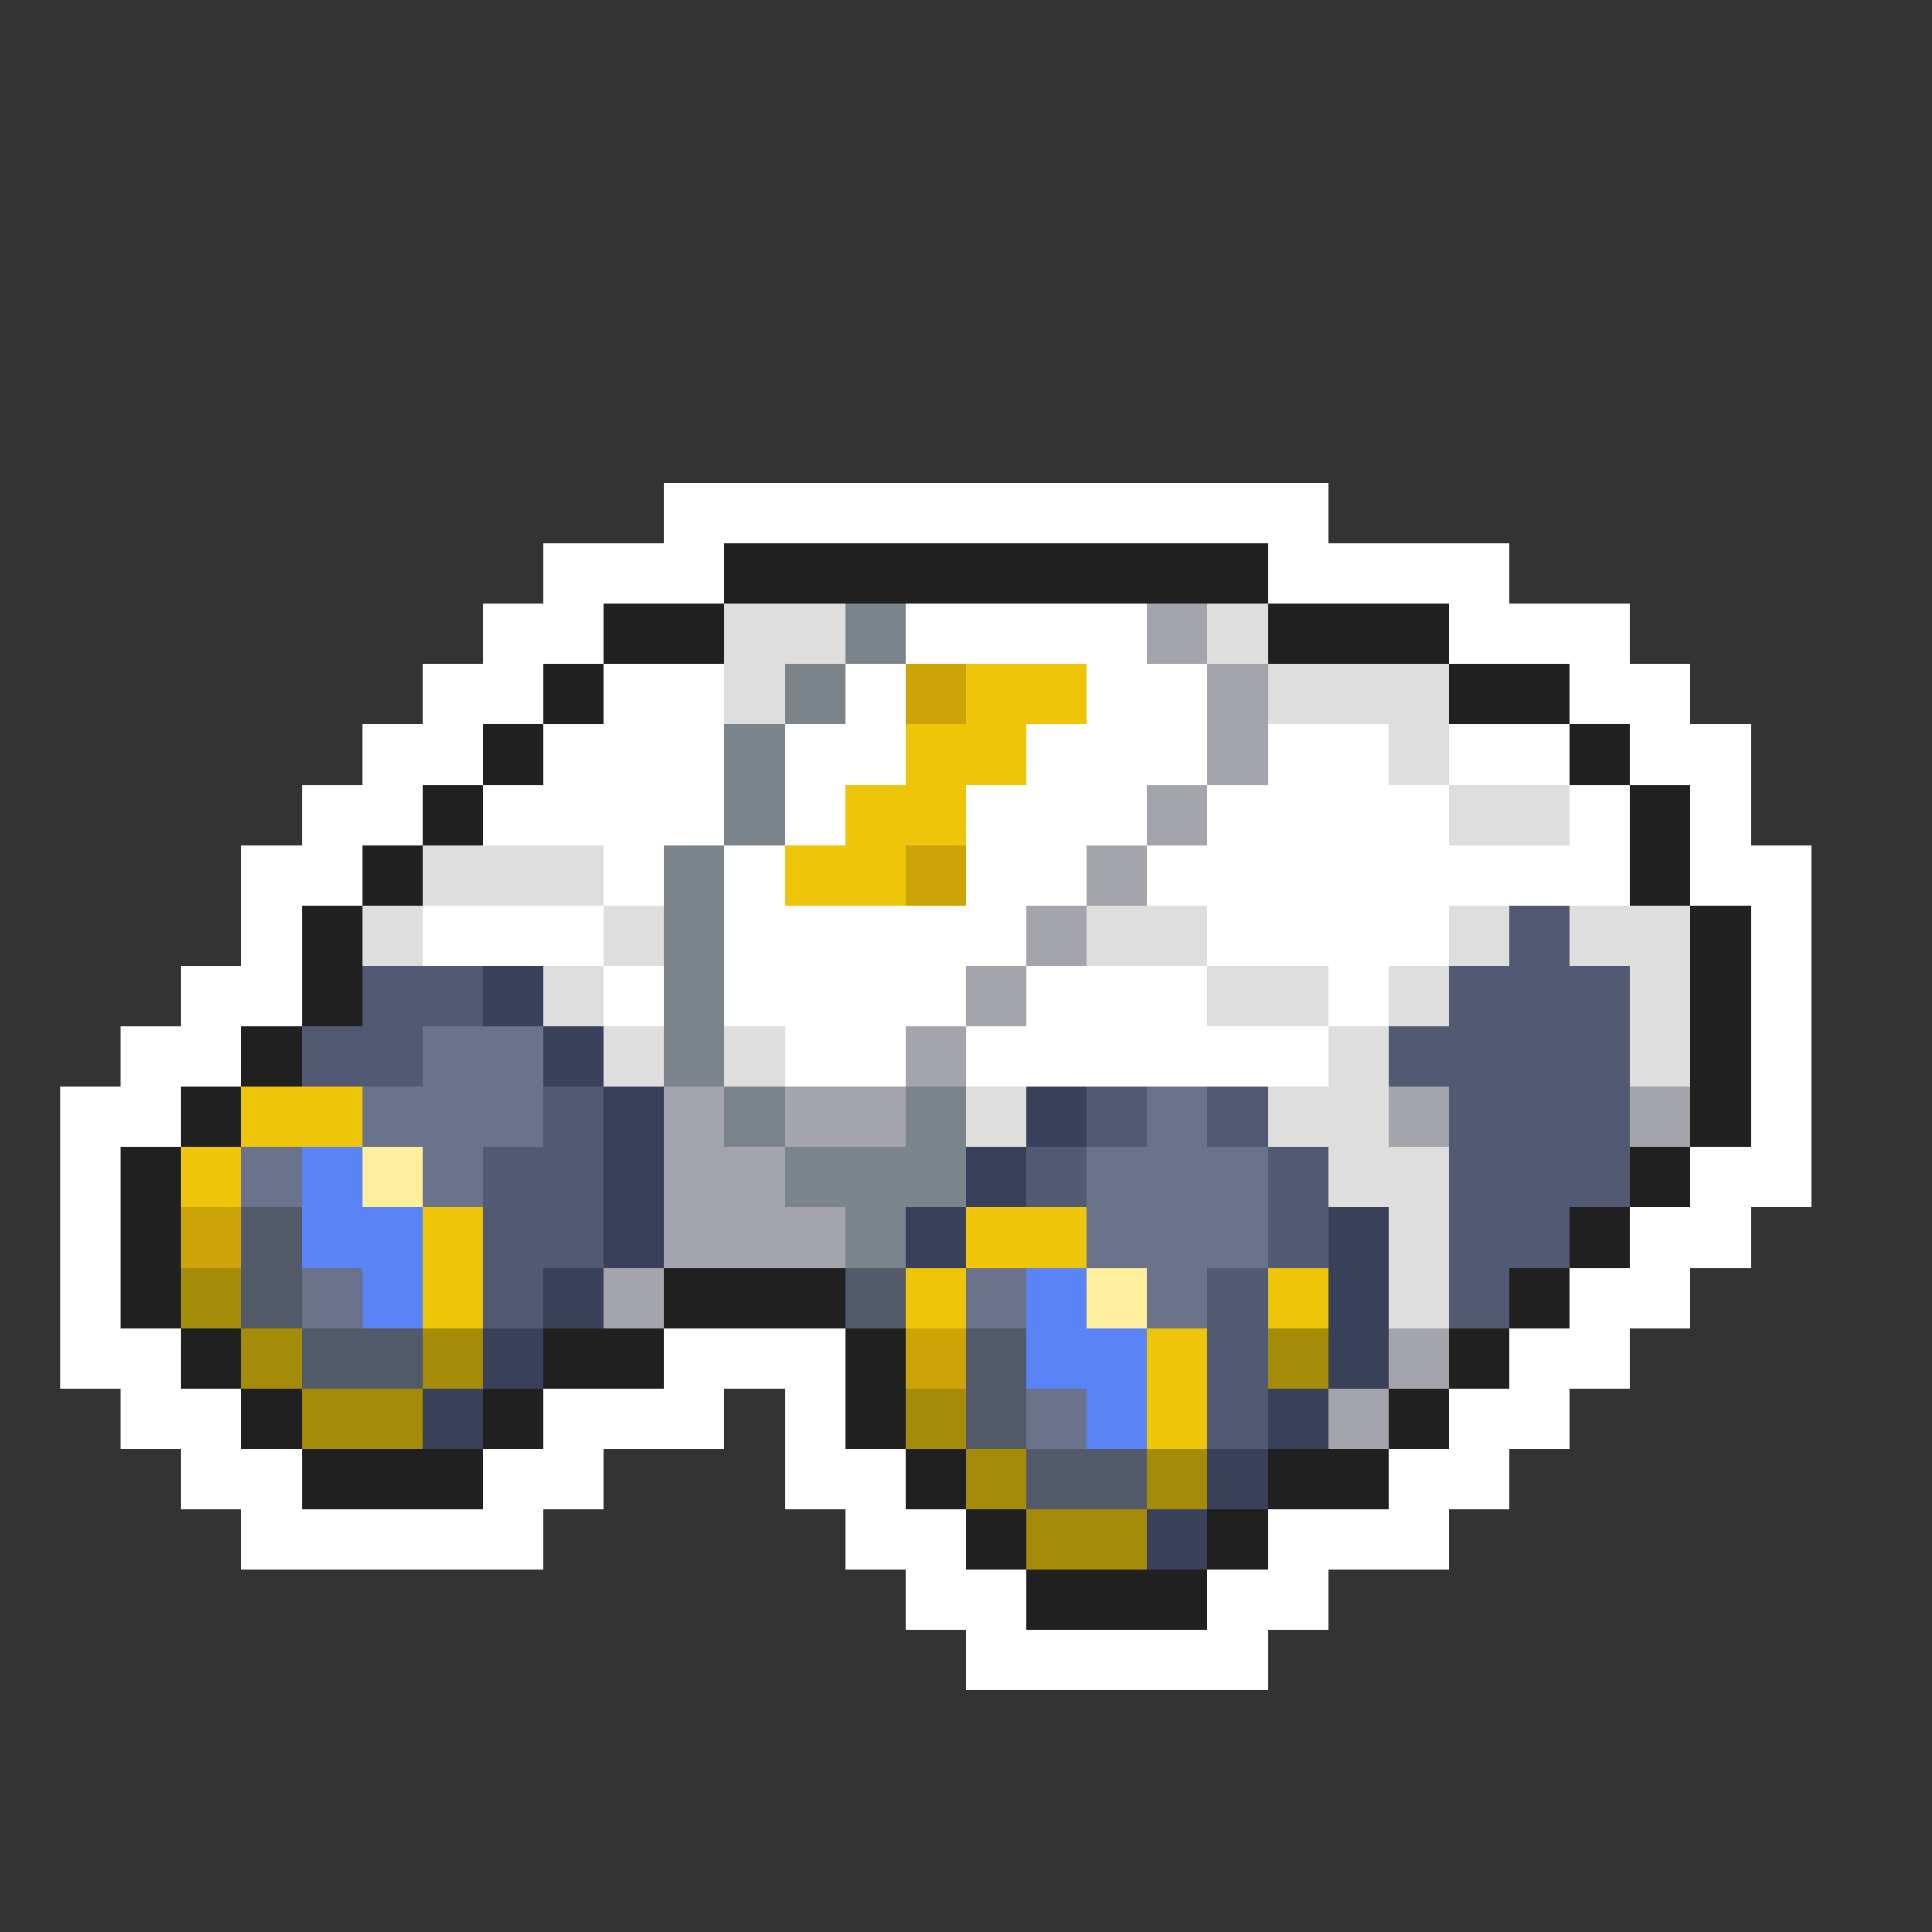 <svg xmlns="http://www.w3.org/2000/svg" viewBox="0 -0.5 32 32" shape-rendering="crispEdges">
<rect x="0" y="-0.5" width="32" height="32" fill="#333333" stroke="none"/>
<path stroke="#ffffff" d="M11 8h11M9 9h3M21 9h4M8 10h2M15 10h4M24 10h3M7 11h2M10 11h2M14 11h1M18 11h2M26 11h2M6 12h2M9 12h3M13 12h2M17 12h3M21 12h2M24 12h2M27 12h2M5 13h2M8 13h4M13 13h1M16 13h3M20 13h4M26 13h1M28 13h1M4 14h2M10 14h1M12 14h1M16 14h2M19 14h8M28 14h2M4 15h1M7 15h3M12 15h5M20 15h4M29 15h1M3 16h2M10 16h1M12 16h4M17 16h3M22 16h1M29 16h1M2 17h2M13 17h2M16 17h6M29 17h1M1 18h2M29 18h1M1 19h1M28 19h2M1 20h1M27 20h2M1 21h1M26 21h2M1 22h2M11 22h3M25 22h2M2 23h2M9 23h3M13 23h1M24 23h2M3 24h2M8 24h2M13 24h2M23 24h2M4 25h5M14 25h2M21 25h3M15 26h2M20 26h2M16 27h5" />
<path stroke="#202020" d="M12 9h9M10 10h2M21 10h3M9 11h1M24 11h2M8 12h1M26 12h1M7 13h1M27 13h1M6 14h1M27 14h1M5 15h1M28 15h1M5 16h1M28 16h1M4 17h1M28 17h1M3 18h1M28 18h1M2 19h1M27 19h1M2 20h1M26 20h1M2 21h1M11 21h3M25 21h1M3 22h1M9 22h2M14 22h1M24 22h1M4 23h1M8 23h1M14 23h1M23 23h1M5 24h3M15 24h1M21 24h2M16 25h1M20 25h1M17 26h3" />
<path stroke="#dedede" d="M12 10h2M20 10h1M12 11h1M21 11h3M23 12h1M24 13h2M7 14h3M6 15h1M10 15h1M18 15h2M24 15h1M26 15h2M9 16h1M20 16h2M23 16h1M27 16h1M10 17h1M12 17h1M22 17h1M27 17h1M16 18h1M21 18h2M22 19h2M23 20h1M23 21h1" />
<path stroke="#7b838b" d="M14 10h1M13 11h1M12 12h1M12 13h1M11 14h1M11 15h1M11 16h1M11 17h1M12 18h1M15 18h1M13 19h3M14 20h1" />
<path stroke="#a4a4ac" d="M19 10h1M20 11h1M20 12h1M19 13h1M18 14h1M17 15h1M16 16h1M15 17h1M11 18h1M13 18h2M23 18h1M27 18h1M11 19h2M11 20h3M10 21h1M23 22h1M22 23h1" />
<path stroke="#cda408" d="M15 11h1M15 14h1M3 20h1M15 22h1" />
<path stroke="#eec508" d="M16 11h2M15 12h2M14 13h2M13 14h2M4 18h2M3 19h1M7 20h1M16 20h2M7 21h1M15 21h1M21 21h1M19 22h1M19 23h1" />
<path stroke="#525a73" d="M25 15h1M6 16h2M24 16h3M5 17h2M23 17h4M9 18h1M18 18h1M20 18h1M24 18h3M8 19h2M17 19h1M21 19h1M24 19h3M8 20h2M21 20h1M24 20h2M8 21h1M20 21h1M24 21h1M20 22h1M20 23h1" />
<path stroke="#39415a" d="M8 16h1M9 17h1M10 18h1M17 18h1M10 19h1M16 19h1M10 20h1M15 20h1M22 20h1M9 21h1M22 21h1M8 22h1M22 22h1M7 23h1M21 23h1M20 24h1M19 25h1" />
<path stroke="#6a738b" d="M7 17h2M6 18h3M19 18h1M4 19h1M7 19h1M18 19h3M18 20h3M5 21h1M16 21h1M19 21h1M17 23h1" />
<path stroke="#5a83f6" d="M5 19h1M5 20h2M6 21h1M17 21h1M17 22h2M18 23h1" />
<path stroke="#ffee9c" d="M6 19h1M18 21h1" />
<path stroke="#525a6a" d="M4 20h1M4 21h1M14 21h1M5 22h2M16 22h1M16 23h1M17 24h2" />
<path stroke="#a48b08" d="M3 21h1M4 22h1M7 22h1M21 22h1M5 23h2M15 23h1M16 24h1M19 24h1M17 25h2" />
</svg>